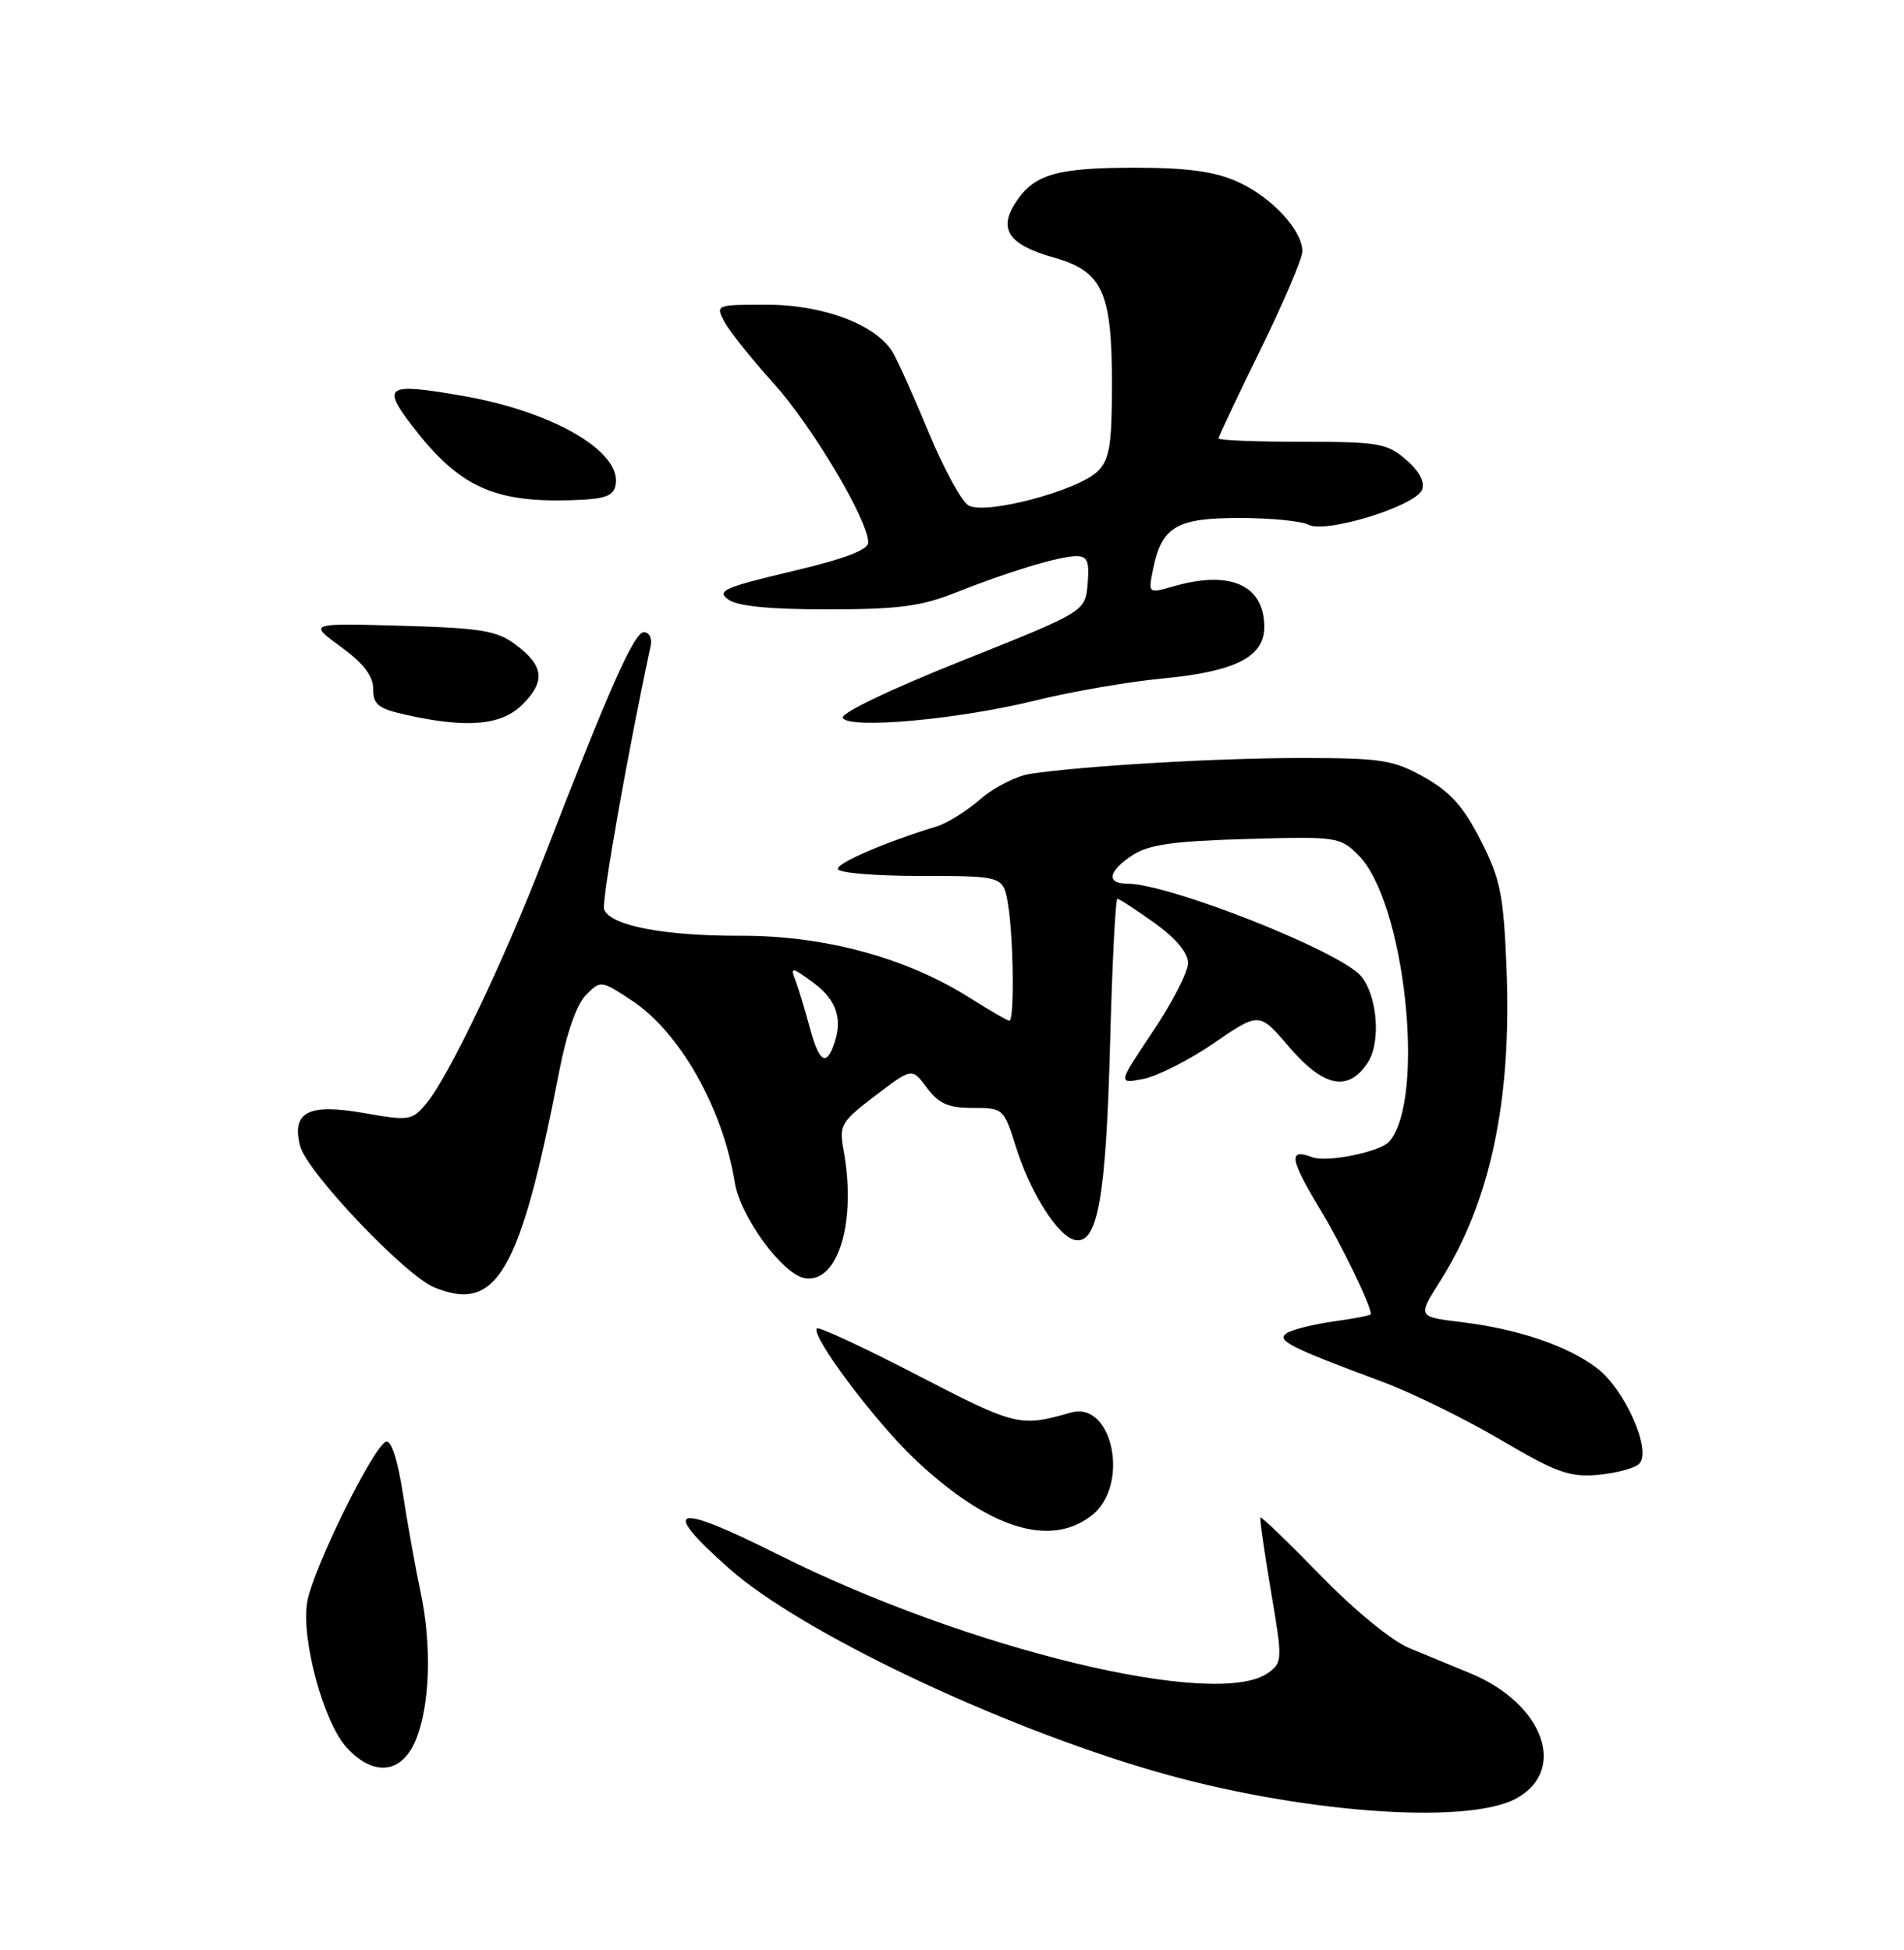 <?xml version="1.0" encoding="UTF-8" standalone="no"?>
<!DOCTYPE svg PUBLIC "-//W3C//DTD SVG 1.1//EN" "http://www.w3.org/Graphics/SVG/1.1/DTD/svg11.dtd" >
<svg xmlns="http://www.w3.org/2000/svg" xmlns:xlink="http://www.w3.org/1999/xlink" version="1.1" viewBox="0 0 250 256">
 <g >
 <path fill="currentColor"
d=" M 199.02 236.14 C 205.89 232.47 202.70 223.66 193.05 219.67 C 190.82 218.75 187.22 217.27 185.05 216.37 C 182.76 215.43 177.85 211.41 173.41 206.84 C 169.18 202.50 165.62 199.07 165.50 199.22 C 165.38 199.37 166.00 203.71 166.87 208.85 C 168.41 217.89 168.40 218.24 166.54 219.60 C 159.87 224.47 127.05 216.56 102.16 204.08 C 88.40 197.18 86.50 197.73 95.75 205.93 C 105.12 214.23 130.84 226.49 151.50 232.50 C 170.25 237.95 192.44 239.65 199.02 236.14 Z  M 54.58 228.46 C 56.46 223.96 56.72 216.05 55.22 209.00 C 54.57 205.97 53.54 200.21 52.92 196.20 C 52.24 191.75 51.37 189.04 50.70 189.27 C 49.03 189.82 41.02 206.12 40.33 210.35 C 39.53 215.27 42.51 226.18 45.55 229.46 C 49.08 233.27 52.74 232.86 54.58 228.46 Z  M 143.37 198.93 C 148.39 194.97 146.11 183.87 140.60 185.45 C 133.91 187.36 133.41 187.24 120.52 180.57 C 113.48 176.92 107.52 174.15 107.27 174.40 C 106.38 175.28 114.86 186.60 120.15 191.60 C 129.79 200.69 137.88 203.24 143.37 198.93 Z  M 215.24 192.16 C 216.93 190.47 213.33 182.35 209.66 179.59 C 205.76 176.65 199.29 174.46 191.81 173.56 C 186.13 172.87 186.13 172.87 189.07 168.23 C 195.69 157.79 198.52 144.45 197.81 127.08 C 197.41 117.36 197.01 115.40 194.40 110.29 C 192.13 105.85 190.39 103.92 186.97 102.01 C 182.93 99.76 181.39 99.52 171.00 99.51 C 160.02 99.50 142.21 100.54 135.23 101.60 C 133.43 101.88 130.50 103.37 128.73 104.91 C 126.95 106.46 124.38 108.07 123.00 108.49 C 116.30 110.54 110.00 113.24 110.00 114.07 C 110.00 114.59 114.85 115.00 120.87 115.00 C 131.74 115.00 131.74 115.00 132.36 118.75 C 133.08 123.14 133.21 134.00 132.53 134.00 C 132.28 134.00 129.97 132.67 127.40 131.04 C 119.04 125.74 108.28 122.81 97.22 122.85 C 87.15 122.87 80.14 121.52 79.32 119.39 C 78.95 118.44 82.45 98.63 85.44 84.75 C 85.64 83.79 85.24 83.00 84.54 83.00 C 83.27 83.00 80.02 90.32 71.44 112.50 C 66.14 126.22 58.89 141.40 55.98 144.86 C 54.09 147.12 53.75 147.17 47.78 146.12 C 40.49 144.83 38.27 145.97 39.40 150.44 C 40.24 153.80 53.14 167.40 57.00 169.00 C 65.23 172.41 68.30 167.10 73.45 140.53 C 74.41 135.60 75.74 131.81 76.95 130.61 C 78.87 128.68 78.93 128.69 83.00 131.38 C 89.28 135.54 94.89 145.46 96.48 155.23 C 97.22 159.78 102.81 167.39 105.73 167.81 C 110.06 168.44 112.48 160.38 110.76 151.00 C 110.16 147.71 110.41 147.28 114.93 143.84 C 119.74 140.17 119.74 140.17 121.71 142.81 C 123.27 144.91 124.52 145.45 127.73 145.45 C 131.73 145.45 131.80 145.52 133.40 150.59 C 135.32 156.68 138.94 162.36 141.17 162.79 C 144.12 163.36 145.21 157.26 145.75 137.25 C 146.03 126.66 146.46 118.00 146.72 118.00 C 146.97 118.00 149.16 119.43 151.59 121.17 C 154.39 123.18 156.00 125.10 156.00 126.43 C 156.00 127.58 153.92 131.62 151.38 135.41 C 146.76 142.30 146.76 142.30 150.13 141.64 C 151.98 141.28 156.17 139.16 159.42 136.92 C 165.35 132.86 165.35 132.86 169.25 137.43 C 173.79 142.74 177.04 143.39 179.59 139.50 C 181.34 136.84 180.87 130.77 178.72 128.17 C 176.02 124.90 153.50 116.00 147.95 116.00 C 145.20 116.00 145.53 114.35 148.70 112.27 C 150.83 110.88 154.04 110.42 163.65 110.15 C 175.57 109.81 175.95 109.86 178.37 112.28 C 184.46 118.37 187.25 144.16 182.44 149.84 C 181.27 151.22 174.23 152.66 172.29 151.92 C 169.11 150.71 169.34 152.15 173.40 158.87 C 176.20 163.51 180.00 171.37 180.00 172.53 C 180.00 172.68 177.84 173.11 175.20 173.47 C 172.56 173.84 169.78 174.52 169.01 174.99 C 167.47 175.94 169.22 176.84 181.50 181.40 C 185.35 182.83 192.32 186.25 197.00 189.00 C 204.38 193.34 206.07 193.95 209.84 193.62 C 212.22 193.40 214.65 192.75 215.24 192.16 Z  M 68.61 92.48 C 71.66 89.43 71.42 87.40 67.68 84.61 C 65.24 82.79 63.17 82.45 52.68 82.15 C 40.50 81.81 40.50 81.81 44.75 84.91 C 47.74 87.09 49.00 88.74 49.00 90.45 C 49.00 92.50 49.67 93.03 53.25 93.83 C 61.33 95.64 65.85 95.24 68.61 92.48 Z  M 136.00 91.95 C 140.68 90.79 148.19 89.50 152.71 89.07 C 162.22 88.16 166.00 86.24 166.00 82.31 C 166.00 76.82 161.58 74.83 154.13 76.96 C 150.76 77.93 150.76 77.93 151.39 74.78 C 152.52 69.15 154.44 68.00 162.72 68.00 C 166.80 68.00 170.89 68.40 171.82 68.89 C 174.07 70.08 185.90 66.43 186.72 64.29 C 187.11 63.26 186.35 61.84 184.61 60.34 C 182.11 58.19 180.98 58.00 170.94 58.00 C 164.92 58.00 160.00 57.80 160.00 57.56 C 160.00 57.32 162.47 52.07 165.50 45.91 C 168.53 39.75 171.00 33.93 171.00 32.99 C 171.00 30.23 166.99 25.90 162.58 23.90 C 159.57 22.53 156.08 22.04 149.32 22.02 C 138.79 22.00 135.80 22.85 133.37 26.56 C 131.04 30.11 132.43 32.13 138.36 33.81 C 144.77 35.62 146.00 38.29 146.00 50.45 C 146.00 58.40 145.69 60.31 144.15 61.85 C 141.58 64.42 129.29 67.67 127.14 66.34 C 126.24 65.78 123.92 61.54 122.00 56.91 C 120.08 52.28 117.95 47.52 117.27 46.34 C 115.16 42.67 108.17 40.00 100.65 40.00 C 93.99 40.00 93.94 40.02 95.12 42.25 C 95.78 43.49 98.68 47.12 101.58 50.33 C 106.66 55.97 114.00 68.30 114.00 71.22 C 114.00 72.20 110.86 73.38 103.91 75.02 C 95.12 77.10 94.06 77.57 95.61 78.70 C 96.81 79.58 100.99 80.00 108.65 80.00 C 117.77 80.00 120.94 79.60 125.21 77.90 C 132.24 75.10 139.08 73.02 141.31 73.01 C 142.78 73.00 143.06 73.68 142.81 76.64 C 142.50 80.29 142.50 80.29 126.27 86.76 C 116.78 90.55 110.29 93.67 110.66 94.26 C 111.58 95.75 125.94 94.44 136.00 91.95 Z  M 80.83 63.66 C 81.66 59.30 72.64 54.04 60.80 51.98 C 50.75 50.23 50.07 50.63 54.12 55.91 C 60.23 63.86 64.76 65.98 74.99 65.67 C 79.45 65.53 80.55 65.15 80.83 63.66 Z  M 106.28 134.75 C 105.65 132.41 104.81 129.64 104.40 128.60 C 103.75 126.91 104.02 126.96 106.83 129.04 C 109.93 131.32 110.73 133.94 109.39 137.42 C 108.39 140.02 107.48 139.24 106.28 134.75 Z "/>
</g>
</svg>